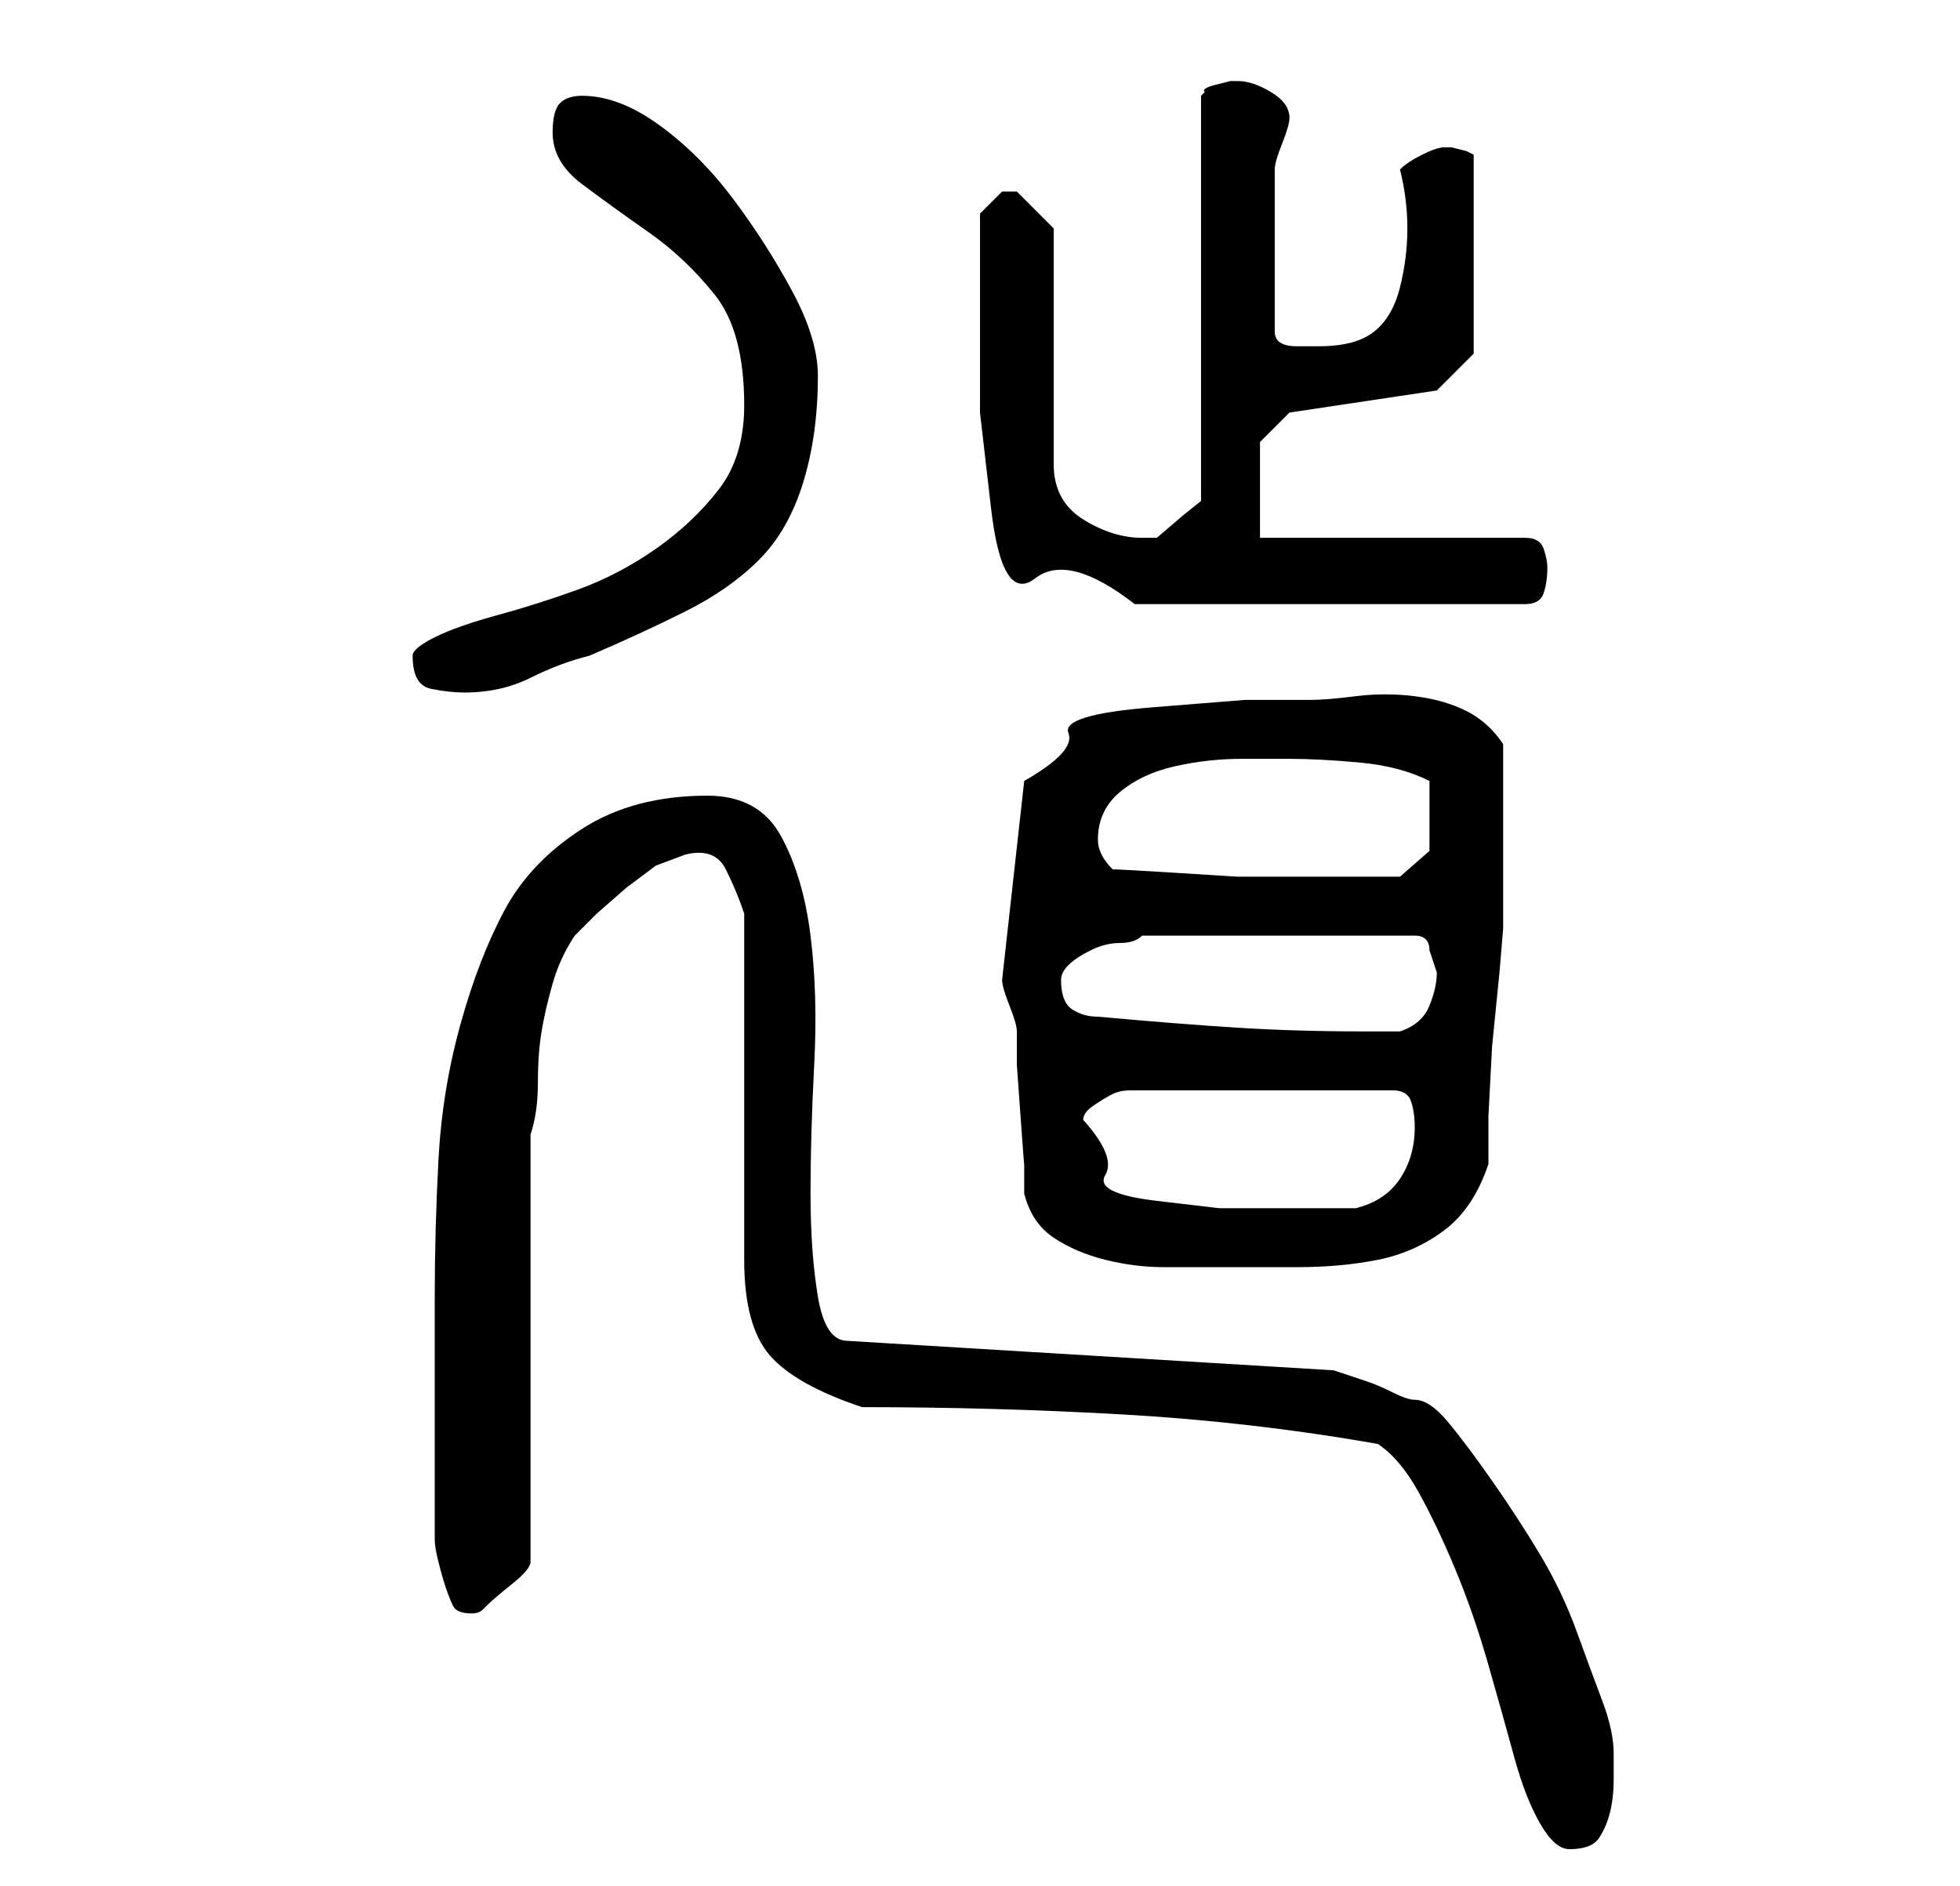 <?xml version="1.0" standalone="no"?>
<!DOCTYPE svg PUBLIC "-//W3C//DTD SVG 1.1//EN" "http://www.w3.org/Graphics/SVG/1.1/DTD/svg11.dtd" >
<svg xmlns="http://www.w3.org/2000/svg" xmlns:xlink="http://www.w3.org/1999/xlink" version="1.1" viewBox="-10 0 266 256">
   <path fill="currentColor"
d="M177 196q3 2 5.5 6.5t5 10.5t4.5 13t3.5 12.5t3.5 9t4 3.5q3 0 4 -1.5t1.5 -3.5t0.5 -4.5v-3.5q0 -3 -1.5 -7t-3.5 -9.5t-5 -10.5t-6.5 -10t-6 -8t-4.5 -3q-1 0 -3 -1t-3.5 -1.5l-3 -1l-1.5 -0.5l-66 -4q-3 0 -4 -6t-1 -14t0.5 -17.5t-0.5 -17.5t-4 -13.5t-10 -5.5
q-10 0 -17 4.5t-10.5 11t-6 15.5t-3 18.5t-0.5 18.5v16v4v5.5v5.5v2q0 1 0.5 3t1 3.5t1 2.5t2.5 1q1 0 1.5 -0.5l0.5 -0.5q1 -1 3.5 -3t2.5 -3v-58q1 -3 1 -7t0.5 -7t1.5 -6.5t3 -6.5l3 -3t4 -3.5l4 -3t4 -1.5q4 -1 5.5 2t2.5 6v47q0 9 3.5 13t12.5 7q18 0 35.5 1t34.5 4z
M129 162q1 4 4 6t7 3t8 1h7h11q6 0 11 -1t9 -4t6 -9v-6.5t0.5 -9.5l1 -10t0.5 -6v-12v-13q-2 -3 -5 -4.5t-7 -2t-8 0t-6 0.5h-9t-12.5 1t-11.5 3.5t-6 6.5l-3 27q0 1 1 3.5t1 3.5v4.5t0.5 7t0.5 6.5v4zM137 152q0 -1 1.5 -2t2.5 -1.5t2.5 -0.5h1.5h34q2 0 2.5 1.5t0.5 3.5
q0 4 -2 7t-6 4h-5.5h-5.5h-7.5t-8.5 -1t-7 -3.5t-3 -7.5zM139 138q-2 0 -3.5 -1t-1.5 -4q0 -1 1 -2t3 -2t4 -1t3 -1h37q1 0 1.5 0.5t0.5 1.5l0.5 1.5l0.5 1.5q0 2 -1 4.5t-4 3.5h-5q-9 0 -17 -0.5t-19 -1.5zM141 118q-1 -1 -1.5 -2t-0.5 -2v0v0q0 -4 3 -6.5t7.5 -3.5t9 -1
h6.5q4 0 9.5 0.5t9.5 2.5v2.5v2.5v4.5t-4 3.5h-7h-7.5h-7.5t-8 -0.5t-9 -0.5zM46 89q0 4 2.5 4.5t4.5 0.5q5 0 9 -2t8 -3q7 -3 13 -6t10 -7t6 -10.5t2 -14.5q0 -5 -3.5 -11.5t-8 -12.5t-10 -10t-10.5 -4q-2 0 -3 1t-1 4q0 4 4 7t9 6.5t9 8.5t4 15q0 7 -3.5 11.5t-8.5 8
t-10.5 5.5t-11 3.5t-8.5 3t-3 2.5zM123 42v14t1.5 13t6 9.5t13.5 3.5h53q2 0 2.5 -1.5t0.5 -3.5q0 -1 -0.5 -2.5t-2.5 -1.5h-36v-13l4 -4l20 -3l5 -5v-27l-1 -0.5t-2 -0.5h-1q-1 0 -3 1t-3 2q1 4 1 8t-1 8t-3.5 6t-7.5 2h-3q-3 0 -3 -2v-5.5v-5.5v-3v-3.5v-3.5v-1
q0 -1 1 -3.5t1 -3.5q0 -2 -2.5 -3.5t-4.5 -1.5h-1t-2 0.5t-1.5 1l-0.5 0.5v55l-2.5 2t-3.5 3h-1h-1q-4 0 -8 -2.5t-4 -7.5v-32l-2 -2l-3 -3h-1h-1l-1.5 1.5l-1.5 1.5v13z" />
</svg>
